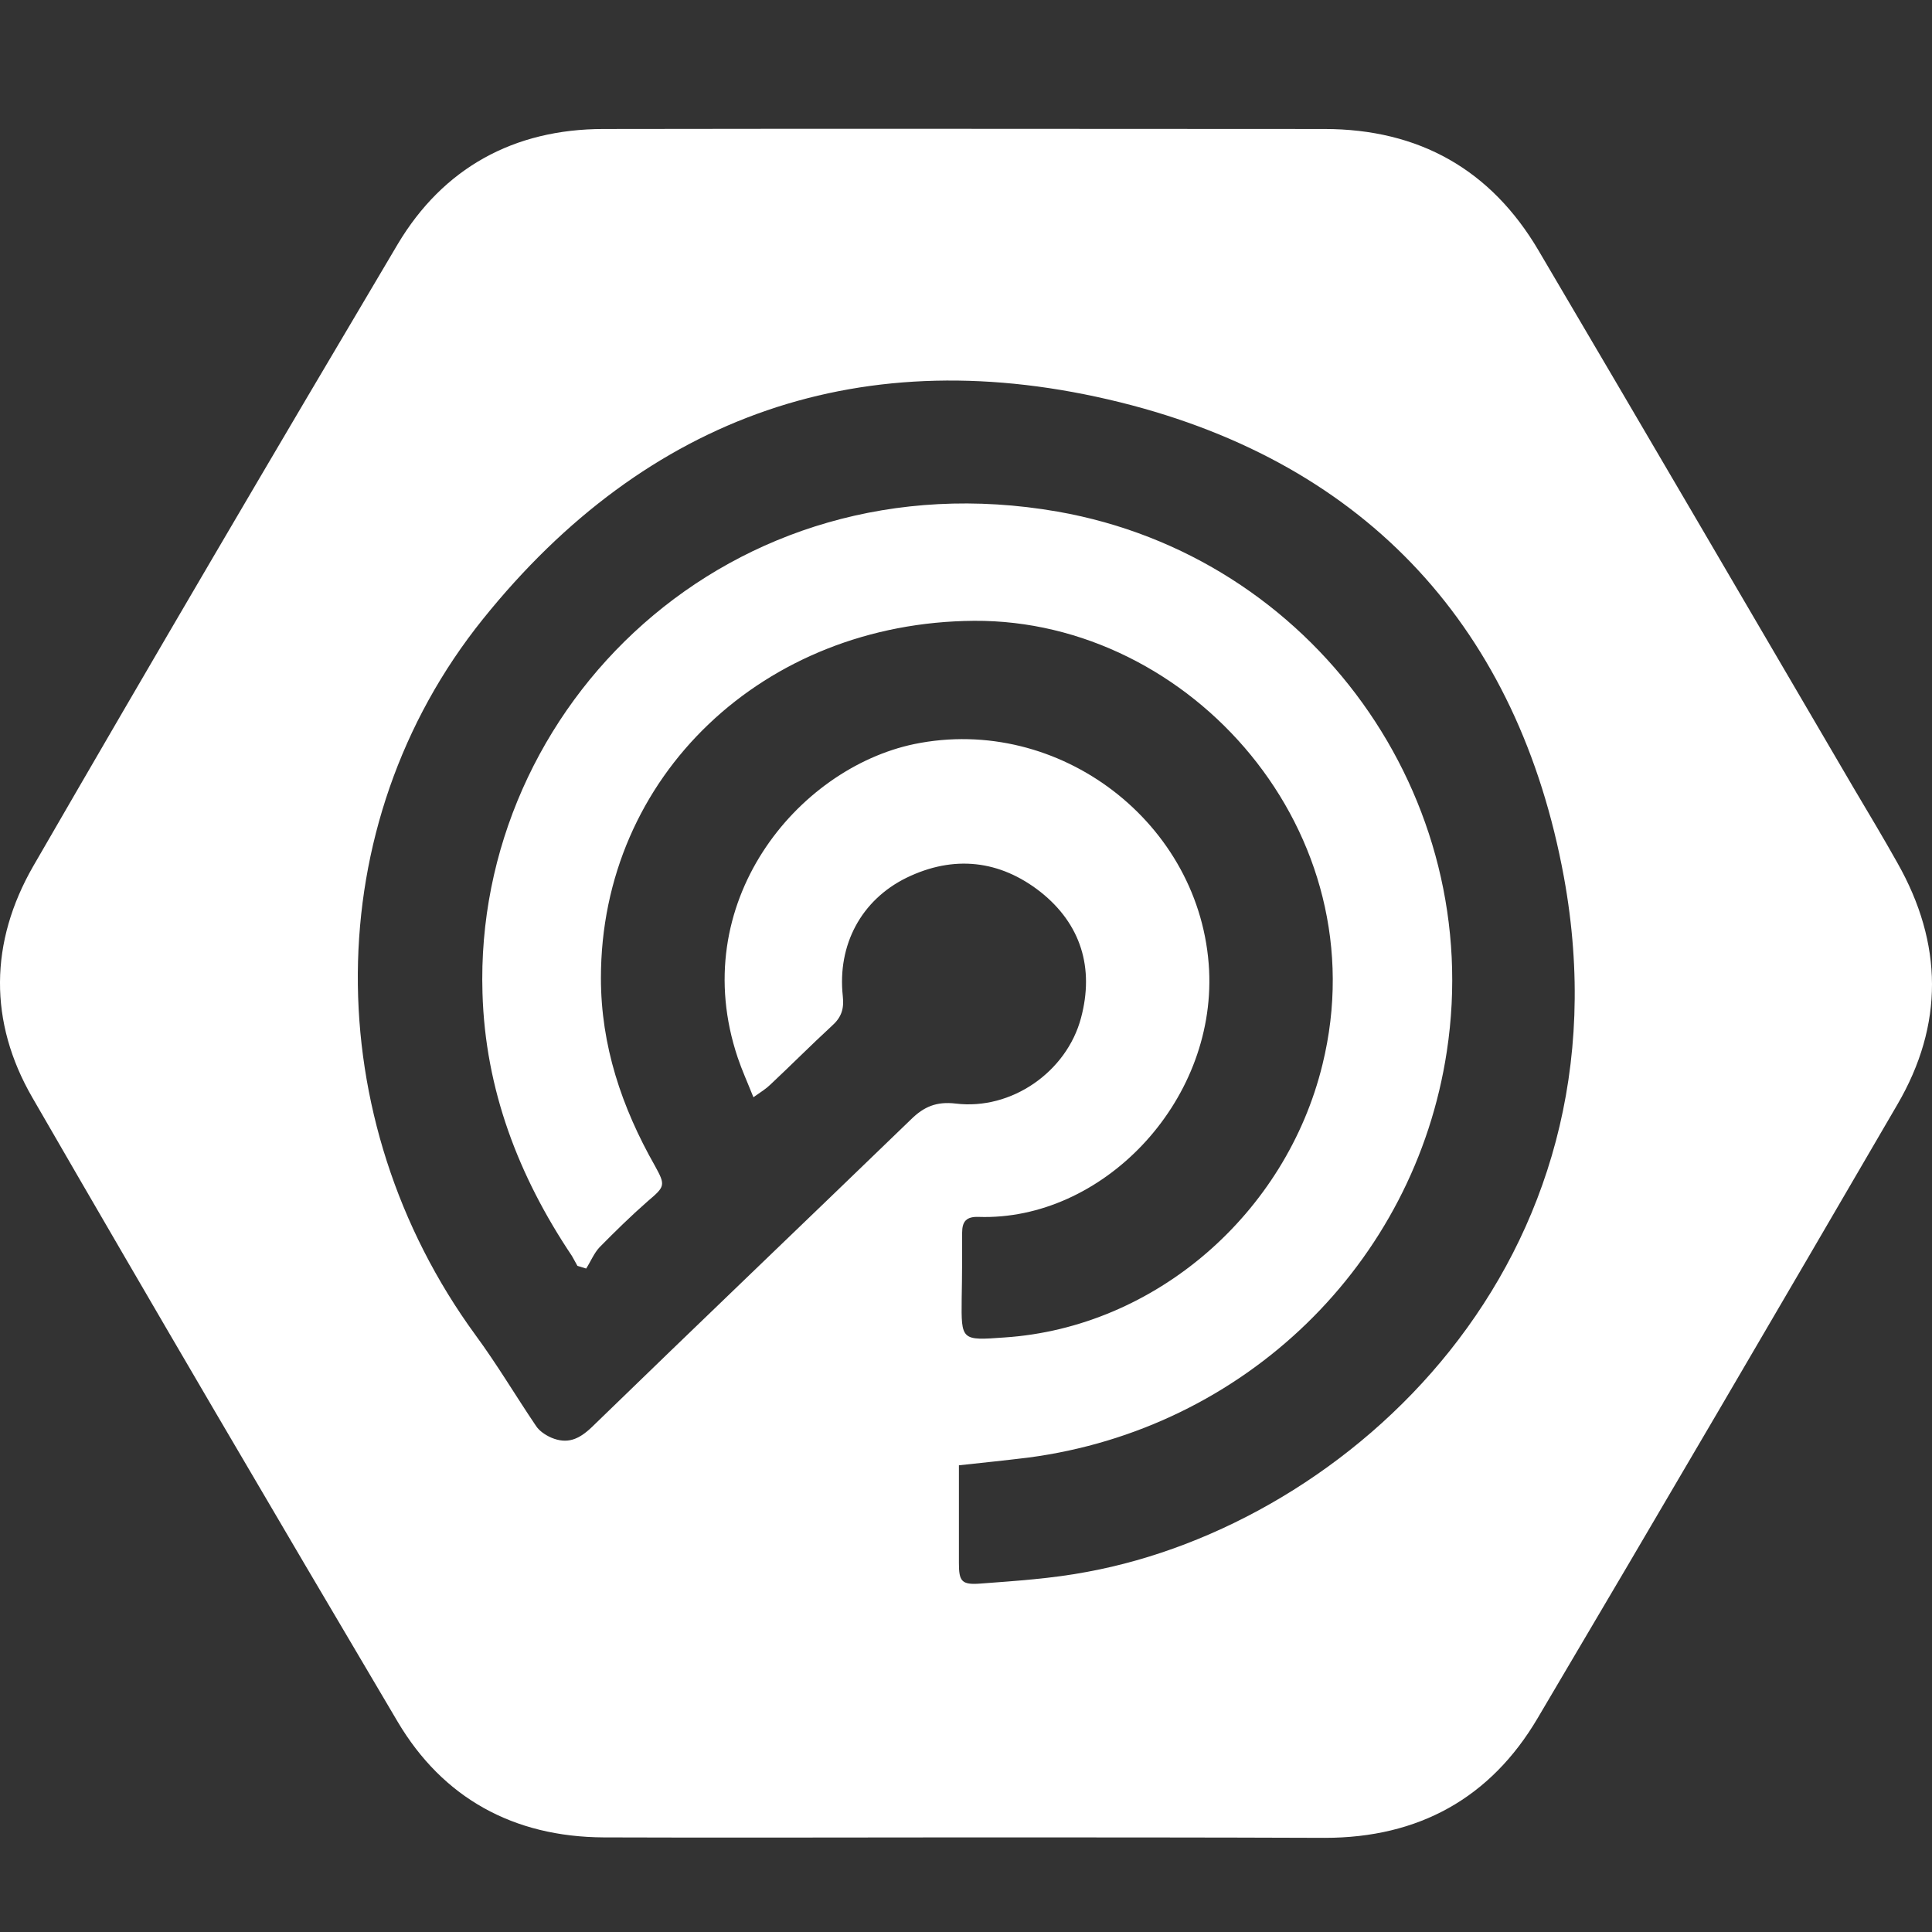 <svg width="30" height="30" viewBox="0 0 30 30" fill="none" xmlns="http://www.w3.org/2000/svg">
<rect x="0" y="0" width="30" height="30" fill="#333333" stroke="none"/>
<path d="M14.99 28.531C13.116 28.531 11.248 28.538 9.374 28.531C7.972 28.524 6.877 27.919 6.176 26.737C4.273 23.52 2.377 20.289 0.503 17.044C-0.177 15.869 -0.163 14.63 0.517 13.448C2.384 10.217 4.273 7 6.176 3.791C6.877 2.615 7.972 2.003 9.374 2.003C13.101 1.996 16.836 2.003 20.563 2.003C22.037 2.003 23.153 2.637 23.89 3.889C25.529 6.67 27.153 9.45 28.784 12.237C29.013 12.624 29.242 13.004 29.463 13.399C30.172 14.651 30.186 15.911 29.463 17.15C27.61 20.331 25.75 23.513 23.876 26.68C23.146 27.919 22.03 28.538 20.571 28.538C18.71 28.531 16.85 28.531 14.99 28.531ZM9.102 19.698C9.059 19.684 9.009 19.67 8.966 19.656C8.938 19.607 8.909 19.55 8.88 19.501C8.05 18.262 7.535 16.918 7.492 15.419C7.356 10.977 11.327 7.057 16.421 7.944C20.392 8.64 23.067 12.385 22.466 16.327C21.966 19.628 19.326 22.19 15.97 22.633C15.627 22.675 15.291 22.71 14.89 22.753C14.89 23.267 14.89 23.773 14.89 24.273C14.89 24.555 14.933 24.611 15.219 24.59C15.777 24.548 16.335 24.512 16.886 24.407C20.935 23.661 25.378 19.593 24.284 13.617C23.582 9.795 21.257 7.205 17.394 6.247C13.416 5.262 10.046 6.444 7.5 9.612C4.924 12.814 4.931 17.375 7.385 20.733C7.721 21.19 8.008 21.676 8.322 22.14C8.372 22.218 8.465 22.281 8.558 22.323C8.809 22.429 8.988 22.352 9.188 22.162C10.834 20.564 12.493 18.98 14.146 17.382C14.346 17.185 14.54 17.101 14.84 17.136C15.706 17.242 16.564 16.643 16.786 15.806C16.993 15.031 16.786 14.349 16.156 13.849C15.527 13.356 14.811 13.272 14.074 13.631C13.373 13.976 13.001 14.672 13.087 15.468C13.109 15.665 13.066 15.799 12.915 15.932C12.594 16.228 12.286 16.538 11.964 16.84C11.899 16.904 11.821 16.953 11.699 17.038C11.606 16.805 11.52 16.615 11.456 16.425C10.648 14.025 12.379 11.934 14.196 11.554C16.45 11.09 18.66 12.786 18.775 15.067C18.875 17.136 17.101 18.959 15.198 18.896C15.005 18.889 14.94 18.966 14.94 19.142C14.94 19.48 14.94 19.825 14.933 20.163C14.926 20.817 14.926 20.817 15.598 20.768C17.938 20.613 19.97 18.846 20.535 16.531C21.422 12.927 18.489 9.619 15.126 9.64C11.864 9.661 9.331 12.047 9.331 15.186C9.331 16.235 9.653 17.192 10.168 18.1C10.34 18.41 10.326 18.424 10.054 18.656C9.796 18.882 9.553 19.121 9.31 19.367C9.224 19.459 9.174 19.585 9.102 19.698Z" fill="white"/>
</svg>
